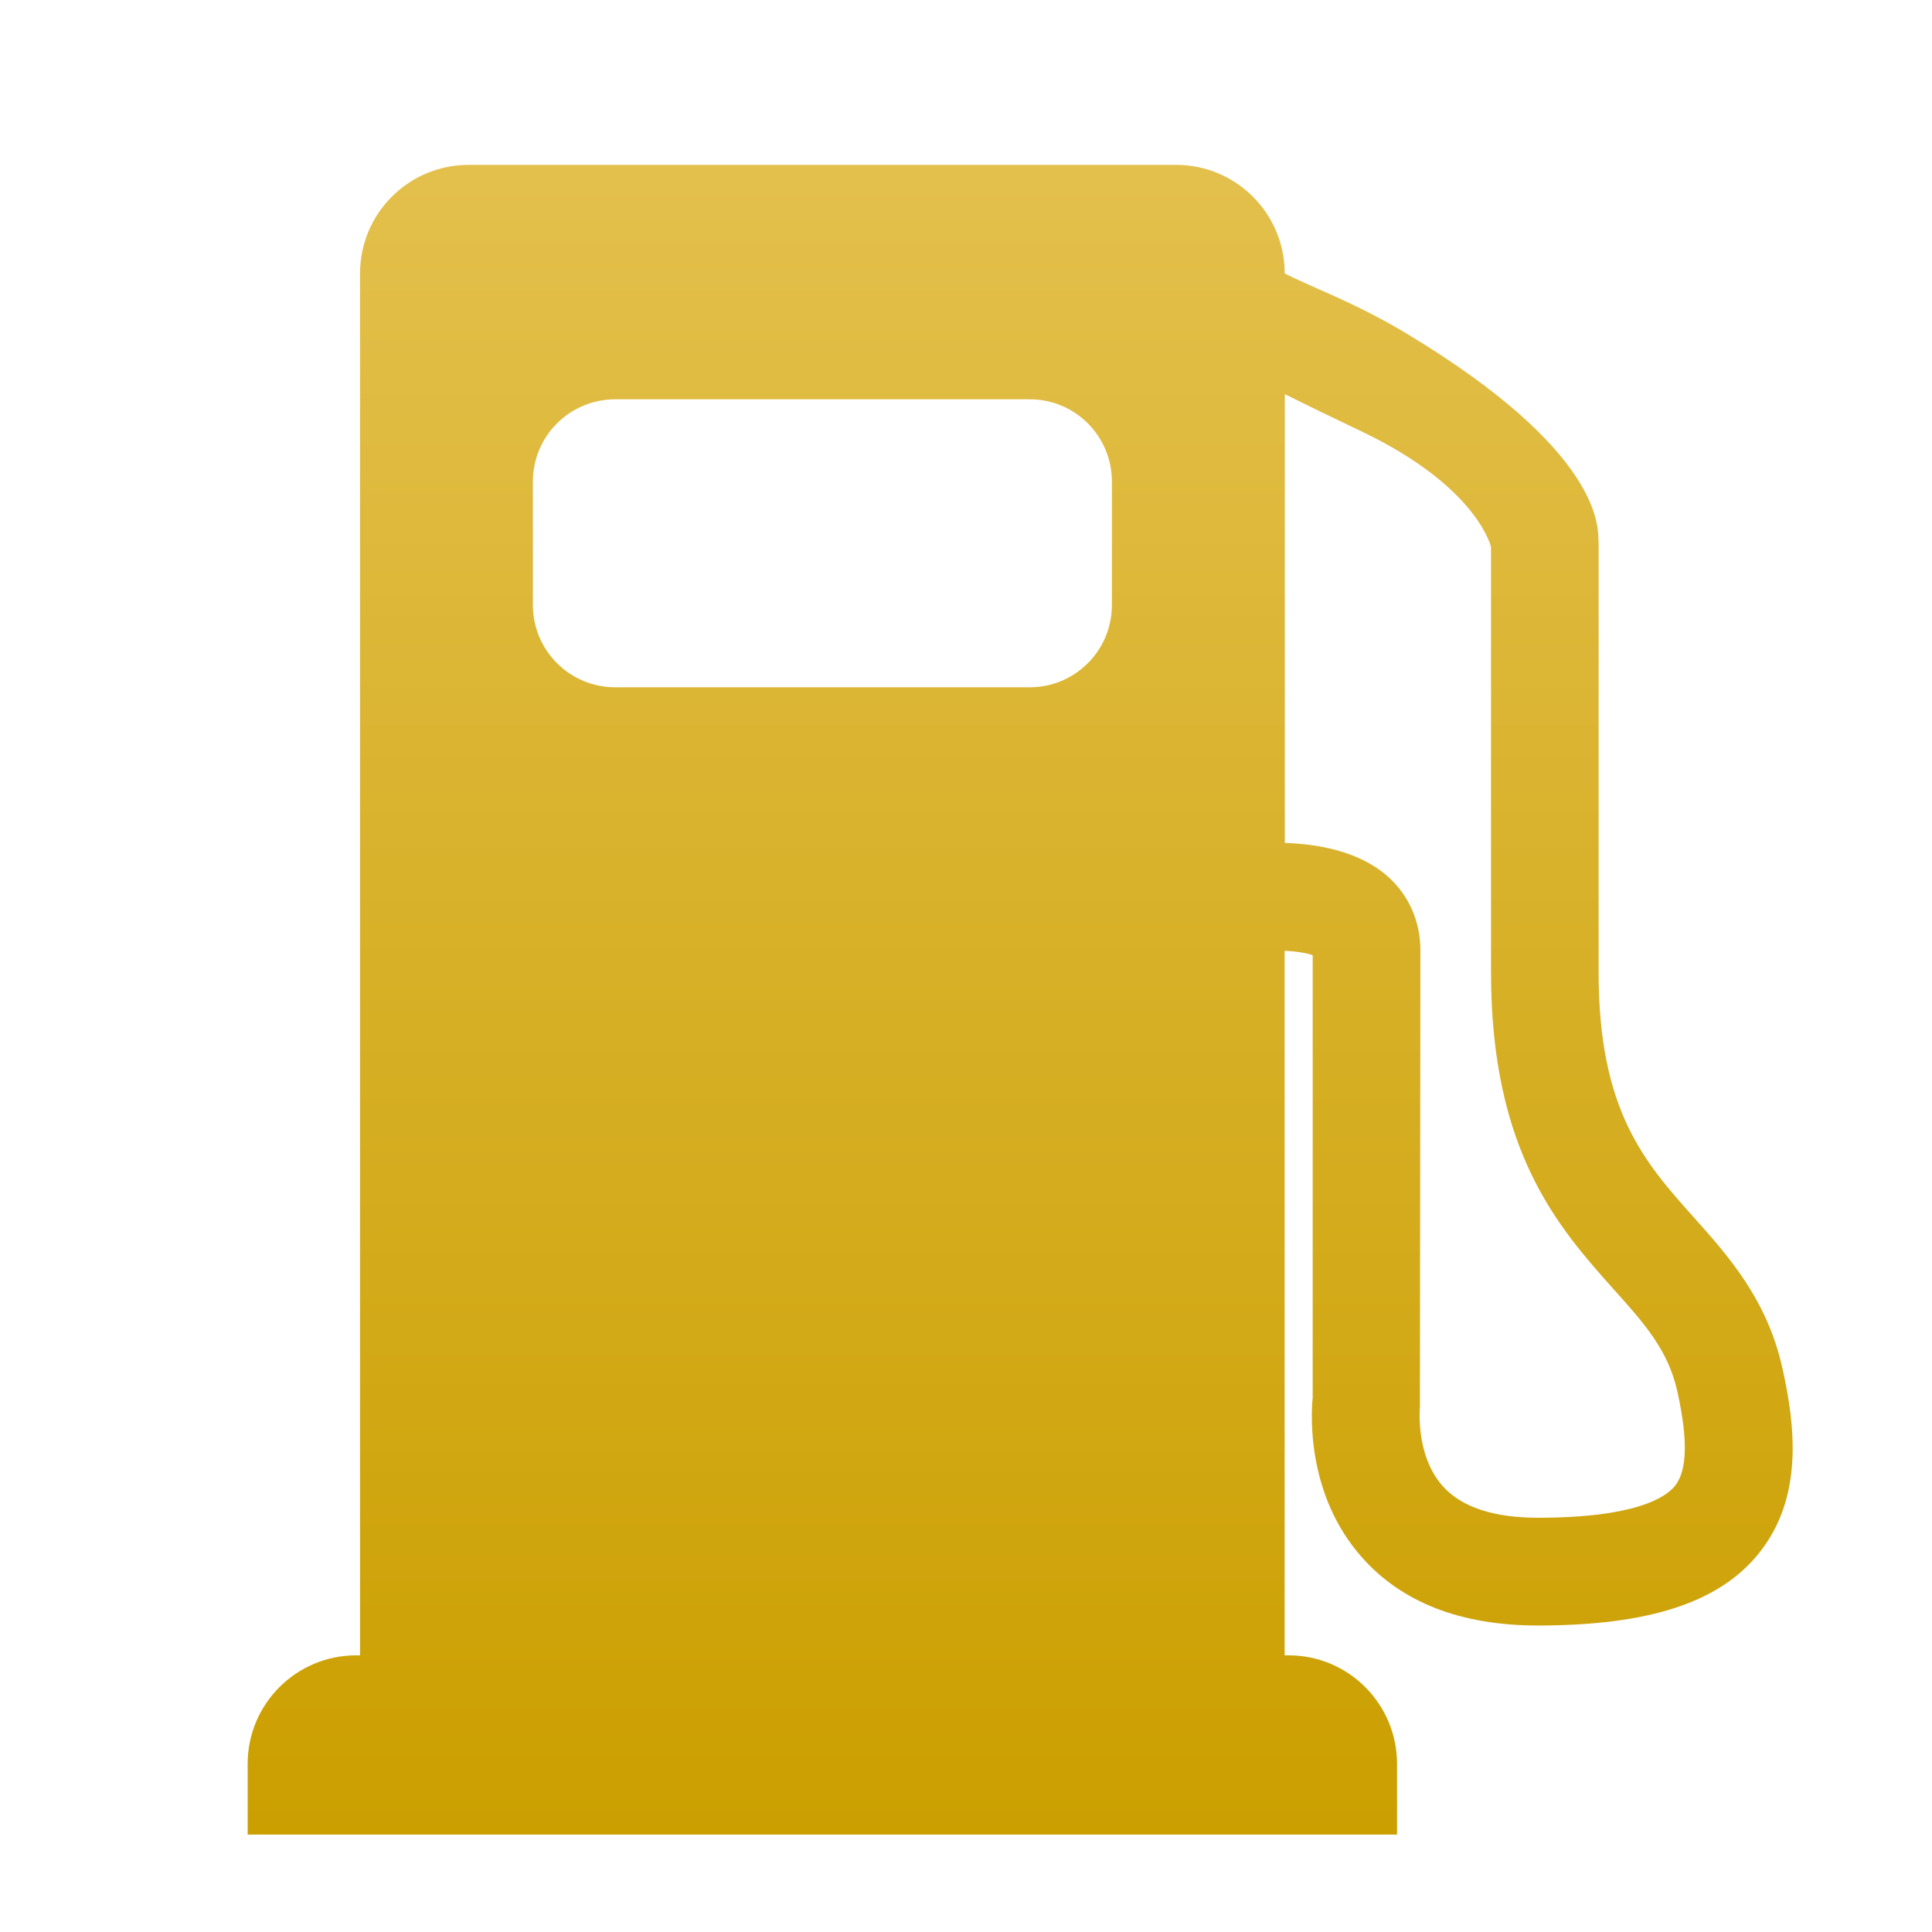<?xml version="1.0" encoding="utf-8"?>
<!-- Generator: Adobe Illustrator 16.0.0, SVG Export Plug-In . SVG Version: 6.00 Build 0)  -->
<!DOCTYPE svg PUBLIC "-//W3C//DTD SVG 1.1//EN" "http://www.w3.org/Graphics/SVG/1.1/DTD/svg11.dtd">
<svg version="1.1" id="Calque_1" xmlns="http://www.w3.org/2000/svg" xmlns:xlink="http://www.w3.org/1999/xlink" x="0px" y="0px"
	 width="50px" height="50px" viewBox="0 0 50 50" enable-background="new 0 0 50 50" xml:space="preserve">
<linearGradient id="SVGID_1_" gradientUnits="userSpaceOnUse" x1="299.002" y1="-349.257" x2="299.002" y2="-392.469" gradientTransform="matrix(1 0 0 -1 -272.6 -344.99)">
	<stop  offset="0" style="stop-color:#E3C04C"/>
	<stop  offset="1" style="stop-color:#CB9F00"/>
</linearGradient>
<path fill="url(#SVGID_1_)" d="M46.127,35.402c-0.396-1.778-1.402-2.901-2.29-3.895c-1.267-1.417-2.465-2.758-2.465-6.34V14.063
	l-0.004-0.103c-0.022-0.314,0.099-2.275-4.953-5.32c-1.354-0.816-2.446-1.191-3.167-1.564c0-1.552-1.258-2.809-2.811-2.809h-18.31
	c-1.551,0-2.809,1.257-2.809,2.809V42.84h-0.1c-1.552,0-2.809,1.258-2.809,2.809v1.83h29.746v-1.83c0-1.551-1.256-2.809-2.805-2.809
	h-0.104V24.605c0.299,0.017,0.569,0.056,0.726,0.117v11.444c-0.051,0.52-0.131,2.541,1.262,4.124
	c1.037,1.181,2.572,1.778,4.563,1.778c2.882,0,4.702-0.596,5.724-1.871C46.686,38.748,46.457,36.875,46.127,35.402z M13.791,12.463
	c0-1.176,0.953-2.129,2.13-2.129h10.728c1.177,0,2.127,0.953,2.127,2.129v3.194c0,1.176-0.95,2.13-2.127,2.13H15.921
	c-1.177,0-2.13-0.954-2.13-2.13V12.463L13.791,12.463z M43.348,38.454c-0.246,0.307-1.037,0.825-3.549,0.825
	c-1.145,0-1.973-0.274-2.459-0.816c-0.718-0.802-0.593-2.047-0.593-2.047l0.013-11.819c0-0.76-0.306-1.445-0.863-1.931
	c-0.748-0.649-1.813-0.824-2.646-0.851V10.201c0.559,0.278,1.207,0.594,1.967,0.955c2.883,1.373,3.327,2.846,3.369,2.996v11.014
	c0,4.648,1.76,6.616,3.174,8.2c0.791,0.88,1.411,1.573,1.649,2.646C43.686,37.257,43.666,38.059,43.348,38.454z"/>
</svg>
